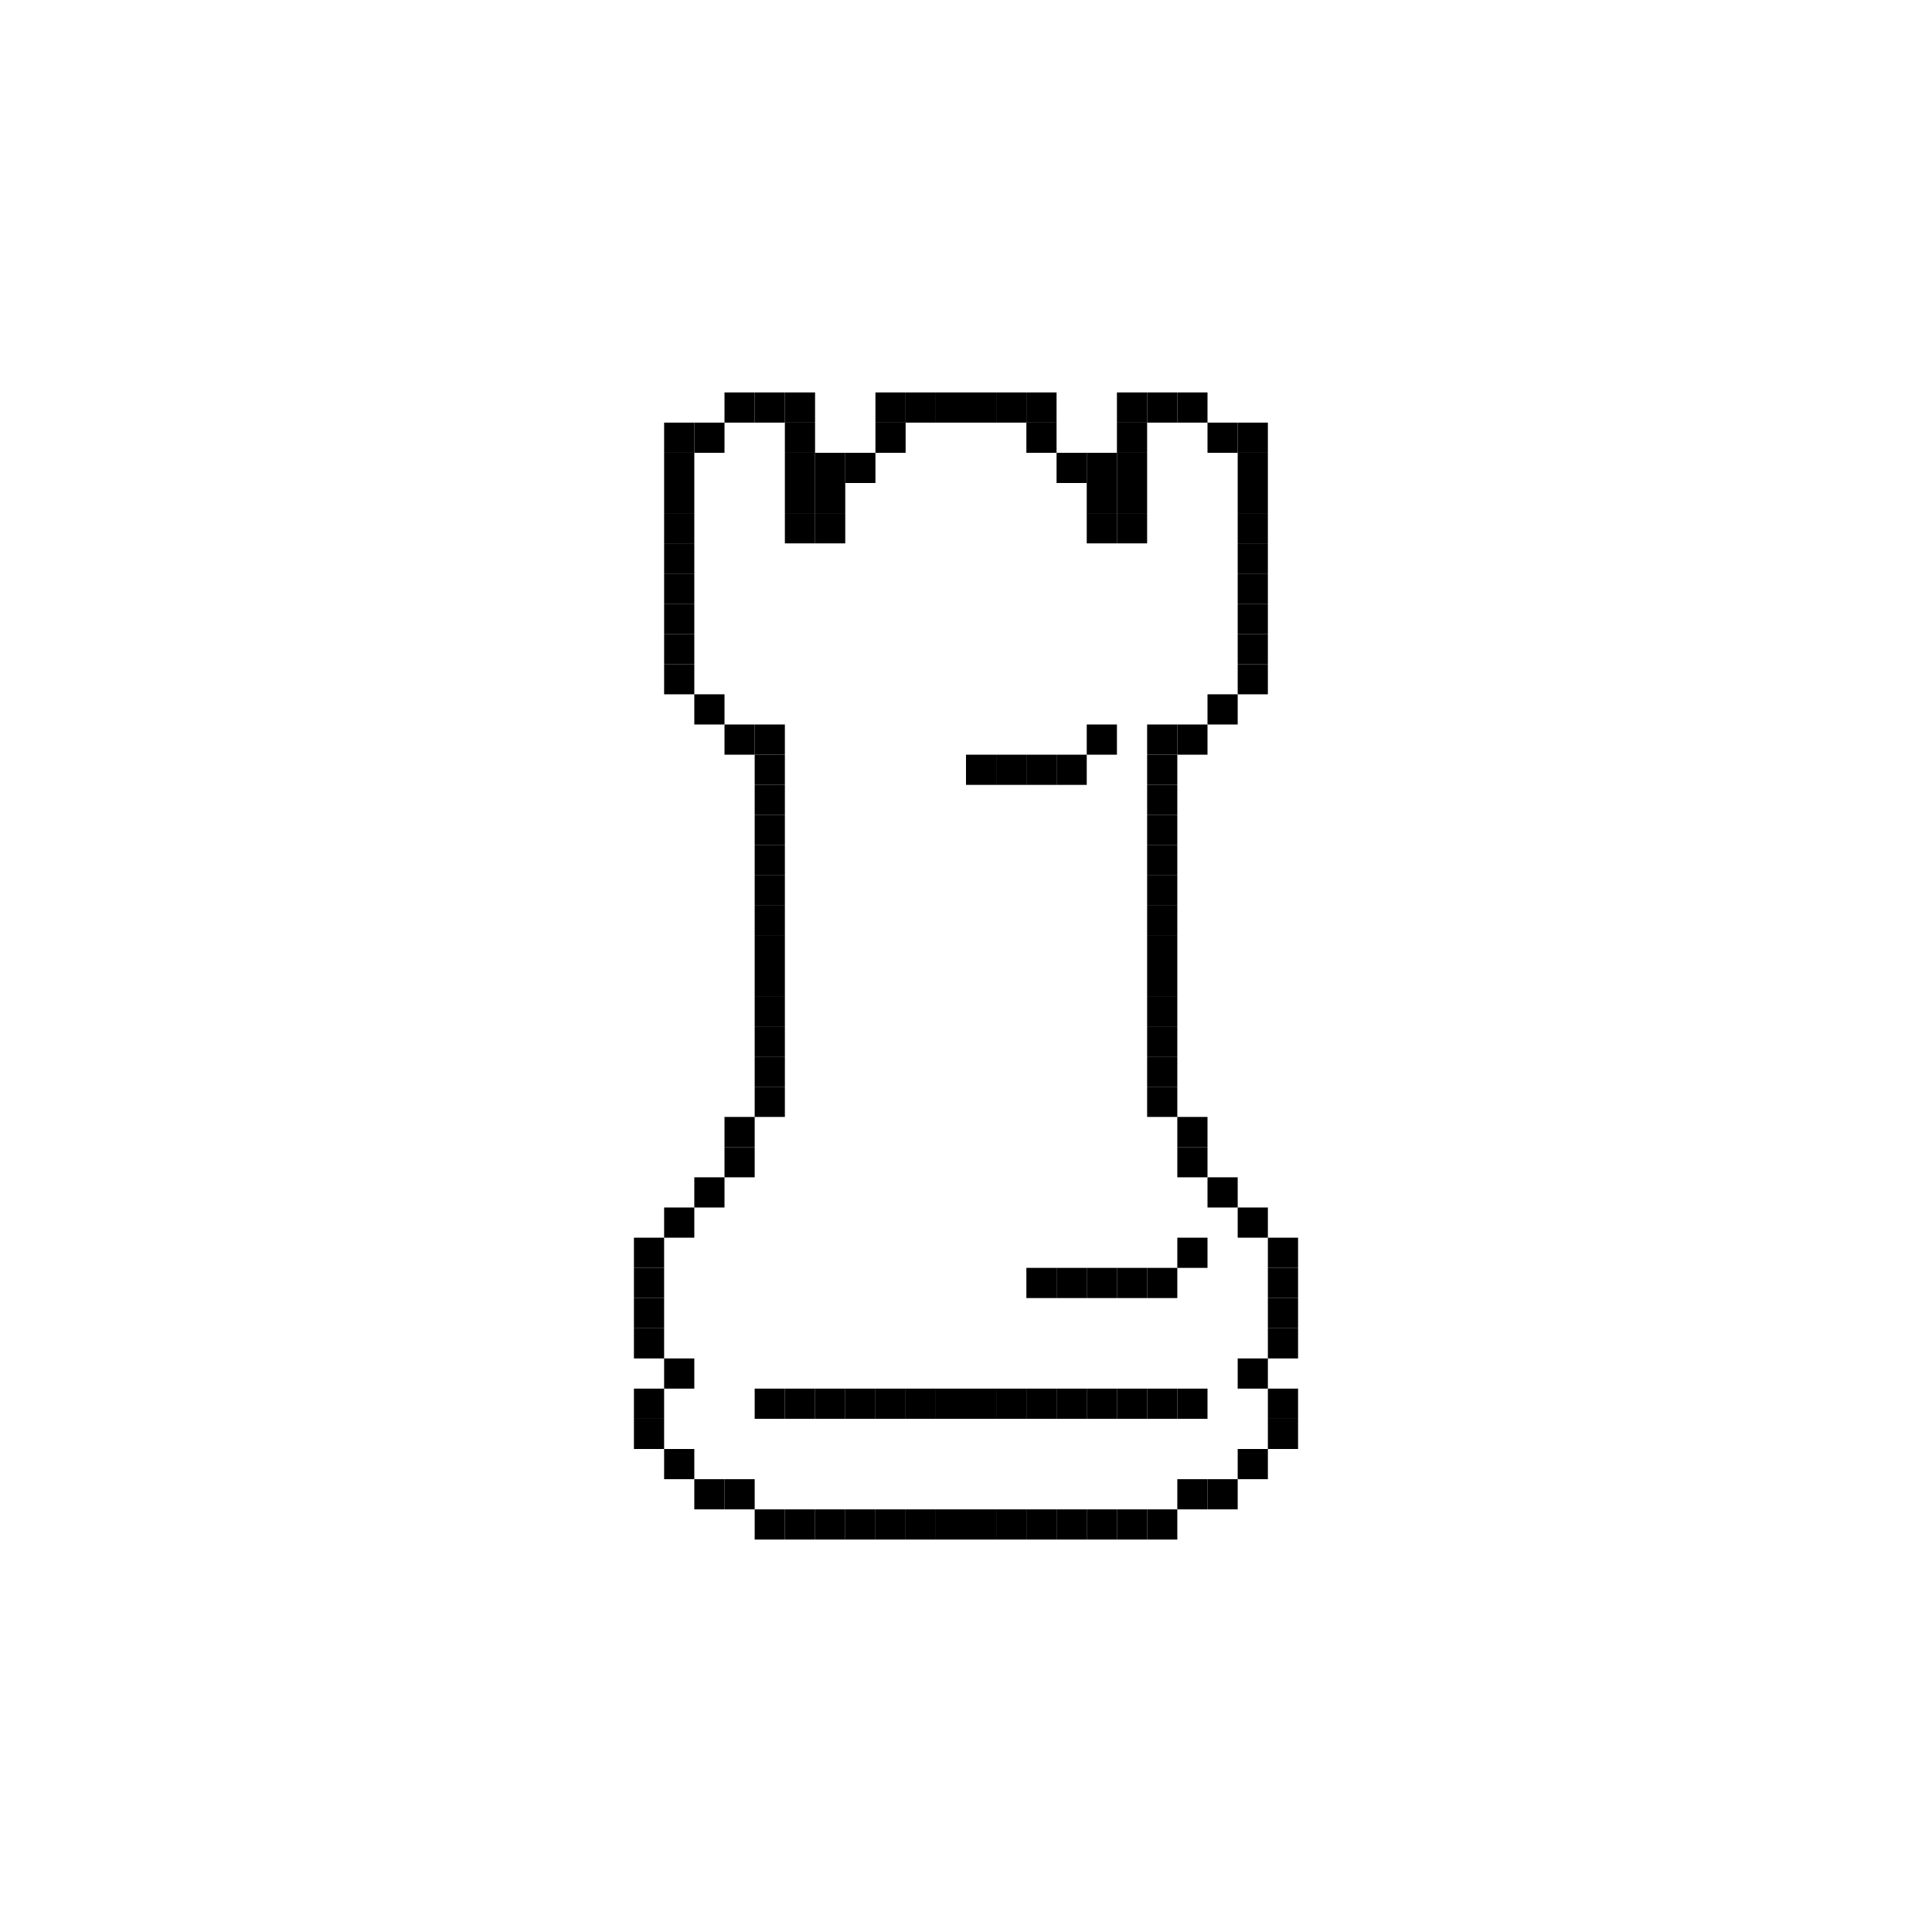 <ns0:svg xmlns:ns0="http://www.w3.org/2000/svg" width="640" height="640">
<ns0:rect x="240" y="130" width="10" height="10" fill="rgba(0,0,0,1.00)" />
<ns0:rect x="250" y="130" width="10" height="10" fill="rgba(0,0,0,1.00)" />
<ns0:rect x="260" y="130" width="10" height="10" fill="rgba(0,0,0,1.00)" />
<ns0:rect x="290" y="130" width="10" height="10" fill="rgba(0,0,0,1.00)" />
<ns0:rect x="300" y="130" width="10" height="10" fill="rgba(0,0,0,1.00)" />
<ns0:rect x="310" y="130" width="10" height="10" fill="rgba(0,0,0,1.00)" />
<ns0:rect x="320" y="130" width="10" height="10" fill="rgba(0,0,0,1.00)" />
<ns0:rect x="330" y="130" width="10" height="10" fill="rgba(0,0,0,1.00)" />
<ns0:rect x="340" y="130" width="10" height="10" fill="rgba(0,0,0,1.00)" />
<ns0:rect x="370" y="130" width="10" height="10" fill="rgba(0,0,0,1.00)" />
<ns0:rect x="380" y="130" width="10" height="10" fill="rgba(0,0,0,1.00)" />
<ns0:rect x="390" y="130" width="10" height="10" fill="rgba(0,0,0,1.00)" />
<ns0:rect x="220" y="140" width="10" height="10" fill="rgba(0,0,0,1.00)" />
<ns0:rect x="230" y="140" width="10" height="10" fill="rgba(0,0,0,1.00)" />
<ns0:rect x="260" y="140" width="10" height="10" fill="rgba(0,0,0,1.00)" />
<ns0:rect x="290" y="140" width="10" height="10" fill="rgba(0,0,0,1.00)" />
<ns0:rect x="340" y="140" width="10" height="10" fill="rgba(0,0,0,1.00)" />
<ns0:rect x="370" y="140" width="10" height="10" fill="rgba(0,0,0,1.00)" />
<ns0:rect x="400" y="140" width="10" height="10" fill="rgba(0,0,0,1.00)" />
<ns0:rect x="410" y="140" width="10" height="10" fill="rgba(0,0,0,1.00)" />
<ns0:rect x="220" y="150" width="10" height="10" fill="rgba(0,0,0,1.00)" />
<ns0:rect x="260" y="150" width="10" height="10" fill="rgba(0,0,0,1.00)" />
<ns0:rect x="270" y="150" width="10" height="10" fill="rgba(0,0,0,1.00)" />
<ns0:rect x="280" y="150" width="10" height="10" fill="rgba(0,0,0,1.00)" />
<ns0:rect x="350" y="150" width="10" height="10" fill="rgba(0,0,0,1.00)" />
<ns0:rect x="360" y="150" width="10" height="10" fill="rgba(0,0,0,1.00)" />
<ns0:rect x="370" y="150" width="10" height="10" fill="rgba(0,0,0,1.00)" />
<ns0:rect x="410" y="150" width="10" height="10" fill="rgba(0,0,0,1.00)" />
<ns0:rect x="220" y="160" width="10" height="10" fill="rgba(0,0,0,1.00)" />
<ns0:rect x="260" y="160" width="10" height="10" fill="rgba(0,0,0,1.00)" />
<ns0:rect x="270" y="160" width="10" height="10" fill="rgba(0,0,0,1.00)" />
<ns0:rect x="360" y="160" width="10" height="10" fill="rgba(0,0,0,1.00)" />
<ns0:rect x="370" y="160" width="10" height="10" fill="rgba(0,0,0,1.00)" />
<ns0:rect x="410" y="160" width="10" height="10" fill="rgba(0,0,0,1.00)" />
<ns0:rect x="220" y="170" width="10" height="10" fill="rgba(0,0,0,1.00)" />
<ns0:rect x="260" y="170" width="10" height="10" fill="rgba(0,0,0,1.00)" />
<ns0:rect x="270" y="170" width="10" height="10" fill="rgba(0,0,0,1.00)" />
<ns0:rect x="360" y="170" width="10" height="10" fill="rgba(0,0,0,1.00)" />
<ns0:rect x="370" y="170" width="10" height="10" fill="rgba(0,0,0,1.00)" />
<ns0:rect x="410" y="170" width="10" height="10" fill="rgba(0,0,0,1.00)" />
<ns0:rect x="220" y="180" width="10" height="10" fill="rgba(0,0,0,1.00)" />
<ns0:rect x="410" y="180" width="10" height="10" fill="rgba(0,0,0,1.00)" />
<ns0:rect x="220" y="190" width="10" height="10" fill="rgba(0,0,0,1.00)" />
<ns0:rect x="410" y="190" width="10" height="10" fill="rgba(0,0,0,1.00)" />
<ns0:rect x="220" y="200" width="10" height="10" fill="rgba(0,0,0,1.00)" />
<ns0:rect x="410" y="200" width="10" height="10" fill="rgba(0,0,0,1.00)" />
<ns0:rect x="220" y="210" width="10" height="10" fill="rgba(0,0,0,1.00)" />
<ns0:rect x="410" y="210" width="10" height="10" fill="rgba(0,0,0,1.00)" />
<ns0:rect x="220" y="220" width="10" height="10" fill="rgba(0,0,0,1.00)" />
<ns0:rect x="410" y="220" width="10" height="10" fill="rgba(0,0,0,1.00)" />
<ns0:rect x="230" y="230" width="10" height="10" fill="rgba(0,0,0,1.00)" />
<ns0:rect x="400" y="230" width="10" height="10" fill="rgba(0,0,0,1.00)" />
<ns0:rect x="240" y="240" width="10" height="10" fill="rgba(0,0,0,1.00)" />
<ns0:rect x="250" y="240" width="10" height="10" fill="rgba(0,0,0,1.00)" />
<ns0:rect x="360" y="240" width="10" height="10" fill="rgba(0,0,0,1.00)" />
<ns0:rect x="380" y="240" width="10" height="10" fill="rgba(0,0,0,1.00)" />
<ns0:rect x="390" y="240" width="10" height="10" fill="rgba(0,0,0,1.00)" />
<ns0:rect x="250" y="250" width="10" height="10" fill="rgba(0,0,0,1.00)" />
<ns0:rect x="320" y="250" width="10" height="10" fill="rgba(0,0,0,1.00)" />
<ns0:rect x="330" y="250" width="10" height="10" fill="rgba(0,0,0,1.00)" />
<ns0:rect x="340" y="250" width="10" height="10" fill="rgba(0,0,0,1.00)" />
<ns0:rect x="350" y="250" width="10" height="10" fill="rgba(0,0,0,1.00)" />
<ns0:rect x="380" y="250" width="10" height="10" fill="rgba(0,0,0,1.00)" />
<ns0:rect x="250" y="260" width="10" height="10" fill="rgba(0,0,0,1.00)" />
<ns0:rect x="380" y="260" width="10" height="10" fill="rgba(0,0,0,1.00)" />
<ns0:rect x="250" y="270" width="10" height="10" fill="rgba(0,0,0,1.00)" />
<ns0:rect x="380" y="270" width="10" height="10" fill="rgba(0,0,0,1.00)" />
<ns0:rect x="250" y="280" width="10" height="10" fill="rgba(0,0,0,1.00)" />
<ns0:rect x="380" y="280" width="10" height="10" fill="rgba(0,0,0,1.00)" />
<ns0:rect x="250" y="290" width="10" height="10" fill="rgba(0,0,0,1.00)" />
<ns0:rect x="380" y="290" width="10" height="10" fill="rgba(0,0,0,1.00)" />
<ns0:rect x="250" y="300" width="10" height="10" fill="rgba(0,0,0,1.00)" />
<ns0:rect x="380" y="300" width="10" height="10" fill="rgba(0,0,0,1.00)" />
<ns0:rect x="250" y="310" width="10" height="10" fill="rgba(0,0,0,1.00)" />
<ns0:rect x="380" y="310" width="10" height="10" fill="rgba(0,0,0,1.00)" />
<ns0:rect x="250" y="320" width="10" height="10" fill="rgba(0,0,0,1.00)" />
<ns0:rect x="380" y="320" width="10" height="10" fill="rgba(0,0,0,1.00)" />
<ns0:rect x="250" y="330" width="10" height="10" fill="rgba(0,0,0,1.00)" />
<ns0:rect x="380" y="330" width="10" height="10" fill="rgba(0,0,0,1.00)" />
<ns0:rect x="250" y="340" width="10" height="10" fill="rgba(0,0,0,1.00)" />
<ns0:rect x="380" y="340" width="10" height="10" fill="rgba(0,0,0,1.00)" />
<ns0:rect x="250" y="350" width="10" height="10" fill="rgba(0,0,0,1.00)" />
<ns0:rect x="380" y="350" width="10" height="10" fill="rgba(0,0,0,1.00)" />
<ns0:rect x="250" y="360" width="10" height="10" fill="rgba(0,0,0,1.00)" />
<ns0:rect x="380" y="360" width="10" height="10" fill="rgba(0,0,0,1.00)" />
<ns0:rect x="240" y="370" width="10" height="10" fill="rgba(0,0,0,1.00)" />
<ns0:rect x="390" y="370" width="10" height="10" fill="rgba(0,0,0,1.00)" />
<ns0:rect x="240" y="380" width="10" height="10" fill="rgba(0,0,0,1.00)" />
<ns0:rect x="390" y="380" width="10" height="10" fill="rgba(0,0,0,1.00)" />
<ns0:rect x="230" y="390" width="10" height="10" fill="rgba(0,0,0,1.00)" />
<ns0:rect x="400" y="390" width="10" height="10" fill="rgba(0,0,0,1.00)" />
<ns0:rect x="220" y="400" width="10" height="10" fill="rgba(0,0,0,1.00)" />
<ns0:rect x="410" y="400" width="10" height="10" fill="rgba(0,0,0,1.00)" />
<ns0:rect x="210" y="410" width="10" height="10" fill="rgba(0,0,0,1.00)" />
<ns0:rect x="390" y="410" width="10" height="10" fill="rgba(0,0,0,1.00)" />
<ns0:rect x="420" y="410" width="10" height="10" fill="rgba(0,0,0,1.00)" />
<ns0:rect x="210" y="420" width="10" height="10" fill="rgba(0,0,0,1.00)" />
<ns0:rect x="340" y="420" width="10" height="10" fill="rgba(0,0,0,1.00)" />
<ns0:rect x="350" y="420" width="10" height="10" fill="rgba(0,0,0,1.00)" />
<ns0:rect x="360" y="420" width="10" height="10" fill="rgba(0,0,0,1.00)" />
<ns0:rect x="370" y="420" width="10" height="10" fill="rgba(0,0,0,1.00)" />
<ns0:rect x="380" y="420" width="10" height="10" fill="rgba(0,0,0,1.00)" />
<ns0:rect x="420" y="420" width="10" height="10" fill="rgba(0,0,0,1.00)" />
<ns0:rect x="210" y="430" width="10" height="10" fill="rgba(0,0,0,1.00)" />
<ns0:rect x="420" y="430" width="10" height="10" fill="rgba(0,0,0,1.00)" />
<ns0:rect x="210" y="440" width="10" height="10" fill="rgba(0,0,0,1.00)" />
<ns0:rect x="420" y="440" width="10" height="10" fill="rgba(0,0,0,1.00)" />
<ns0:rect x="220" y="450" width="10" height="10" fill="rgba(0,0,0,1.00)" />
<ns0:rect x="410" y="450" width="10" height="10" fill="rgba(0,0,0,1.00)" />
<ns0:rect x="210" y="460" width="10" height="10" fill="rgba(0,0,0,1.00)" />
<ns0:rect x="250" y="460" width="10" height="10" fill="rgba(0,0,0,1.00)" />
<ns0:rect x="260" y="460" width="10" height="10" fill="rgba(0,0,0,1.00)" />
<ns0:rect x="270" y="460" width="10" height="10" fill="rgba(0,0,0,1.00)" />
<ns0:rect x="280" y="460" width="10" height="10" fill="rgba(0,0,0,1.00)" />
<ns0:rect x="290" y="460" width="10" height="10" fill="rgba(0,0,0,1.00)" />
<ns0:rect x="300" y="460" width="10" height="10" fill="rgba(0,0,0,1.00)" />
<ns0:rect x="310" y="460" width="10" height="10" fill="rgba(0,0,0,1.00)" />
<ns0:rect x="320" y="460" width="10" height="10" fill="rgba(0,0,0,1.00)" />
<ns0:rect x="330" y="460" width="10" height="10" fill="rgba(0,0,0,1.00)" />
<ns0:rect x="340" y="460" width="10" height="10" fill="rgba(0,0,0,1.00)" />
<ns0:rect x="350" y="460" width="10" height="10" fill="rgba(0,0,0,1.00)" />
<ns0:rect x="360" y="460" width="10" height="10" fill="rgba(0,0,0,1.00)" />
<ns0:rect x="370" y="460" width="10" height="10" fill="rgba(0,0,0,1.00)" />
<ns0:rect x="380" y="460" width="10" height="10" fill="rgba(0,0,0,1.00)" />
<ns0:rect x="390" y="460" width="10" height="10" fill="rgba(0,0,0,1.00)" />
<ns0:rect x="420" y="460" width="10" height="10" fill="rgba(0,0,0,1.00)" />
<ns0:rect x="210" y="470" width="10" height="10" fill="rgba(0,0,0,1.00)" />
<ns0:rect x="420" y="470" width="10" height="10" fill="rgba(0,0,0,1.00)" />
<ns0:rect x="220" y="480" width="10" height="10" fill="rgba(0,0,0,1.00)" />
<ns0:rect x="410" y="480" width="10" height="10" fill="rgba(0,0,0,1.00)" />
<ns0:rect x="230" y="490" width="10" height="10" fill="rgba(0,0,0,1.00)" />
<ns0:rect x="240" y="490" width="10" height="10" fill="rgba(0,0,0,1.00)" />
<ns0:rect x="390" y="490" width="10" height="10" fill="rgba(0,0,0,1.00)" />
<ns0:rect x="400" y="490" width="10" height="10" fill="rgba(0,0,0,1.00)" />
<ns0:rect x="250" y="500" width="10" height="10" fill="rgba(0,0,0,1.00)" />
<ns0:rect x="260" y="500" width="10" height="10" fill="rgba(0,0,0,1.00)" />
<ns0:rect x="270" y="500" width="10" height="10" fill="rgba(0,0,0,1.00)" />
<ns0:rect x="280" y="500" width="10" height="10" fill="rgba(0,0,0,1.00)" />
<ns0:rect x="290" y="500" width="10" height="10" fill="rgba(0,0,0,1.00)" />
<ns0:rect x="300" y="500" width="10" height="10" fill="rgba(0,0,0,1.00)" />
<ns0:rect x="310" y="500" width="10" height="10" fill="rgba(0,0,0,1.00)" />
<ns0:rect x="320" y="500" width="10" height="10" fill="rgba(0,0,0,1.00)" />
<ns0:rect x="330" y="500" width="10" height="10" fill="rgba(0,0,0,1.00)" />
<ns0:rect x="340" y="500" width="10" height="10" fill="rgba(0,0,0,1.00)" />
<ns0:rect x="350" y="500" width="10" height="10" fill="rgba(0,0,0,1.00)" />
<ns0:rect x="360" y="500" width="10" height="10" fill="rgba(0,0,0,1.00)" />
<ns0:rect x="370" y="500" width="10" height="10" fill="rgba(0,0,0,1.00)" />
<ns0:rect x="380" y="500" width="10" height="10" fill="rgba(0,0,0,1.00)" />
</ns0:svg>
